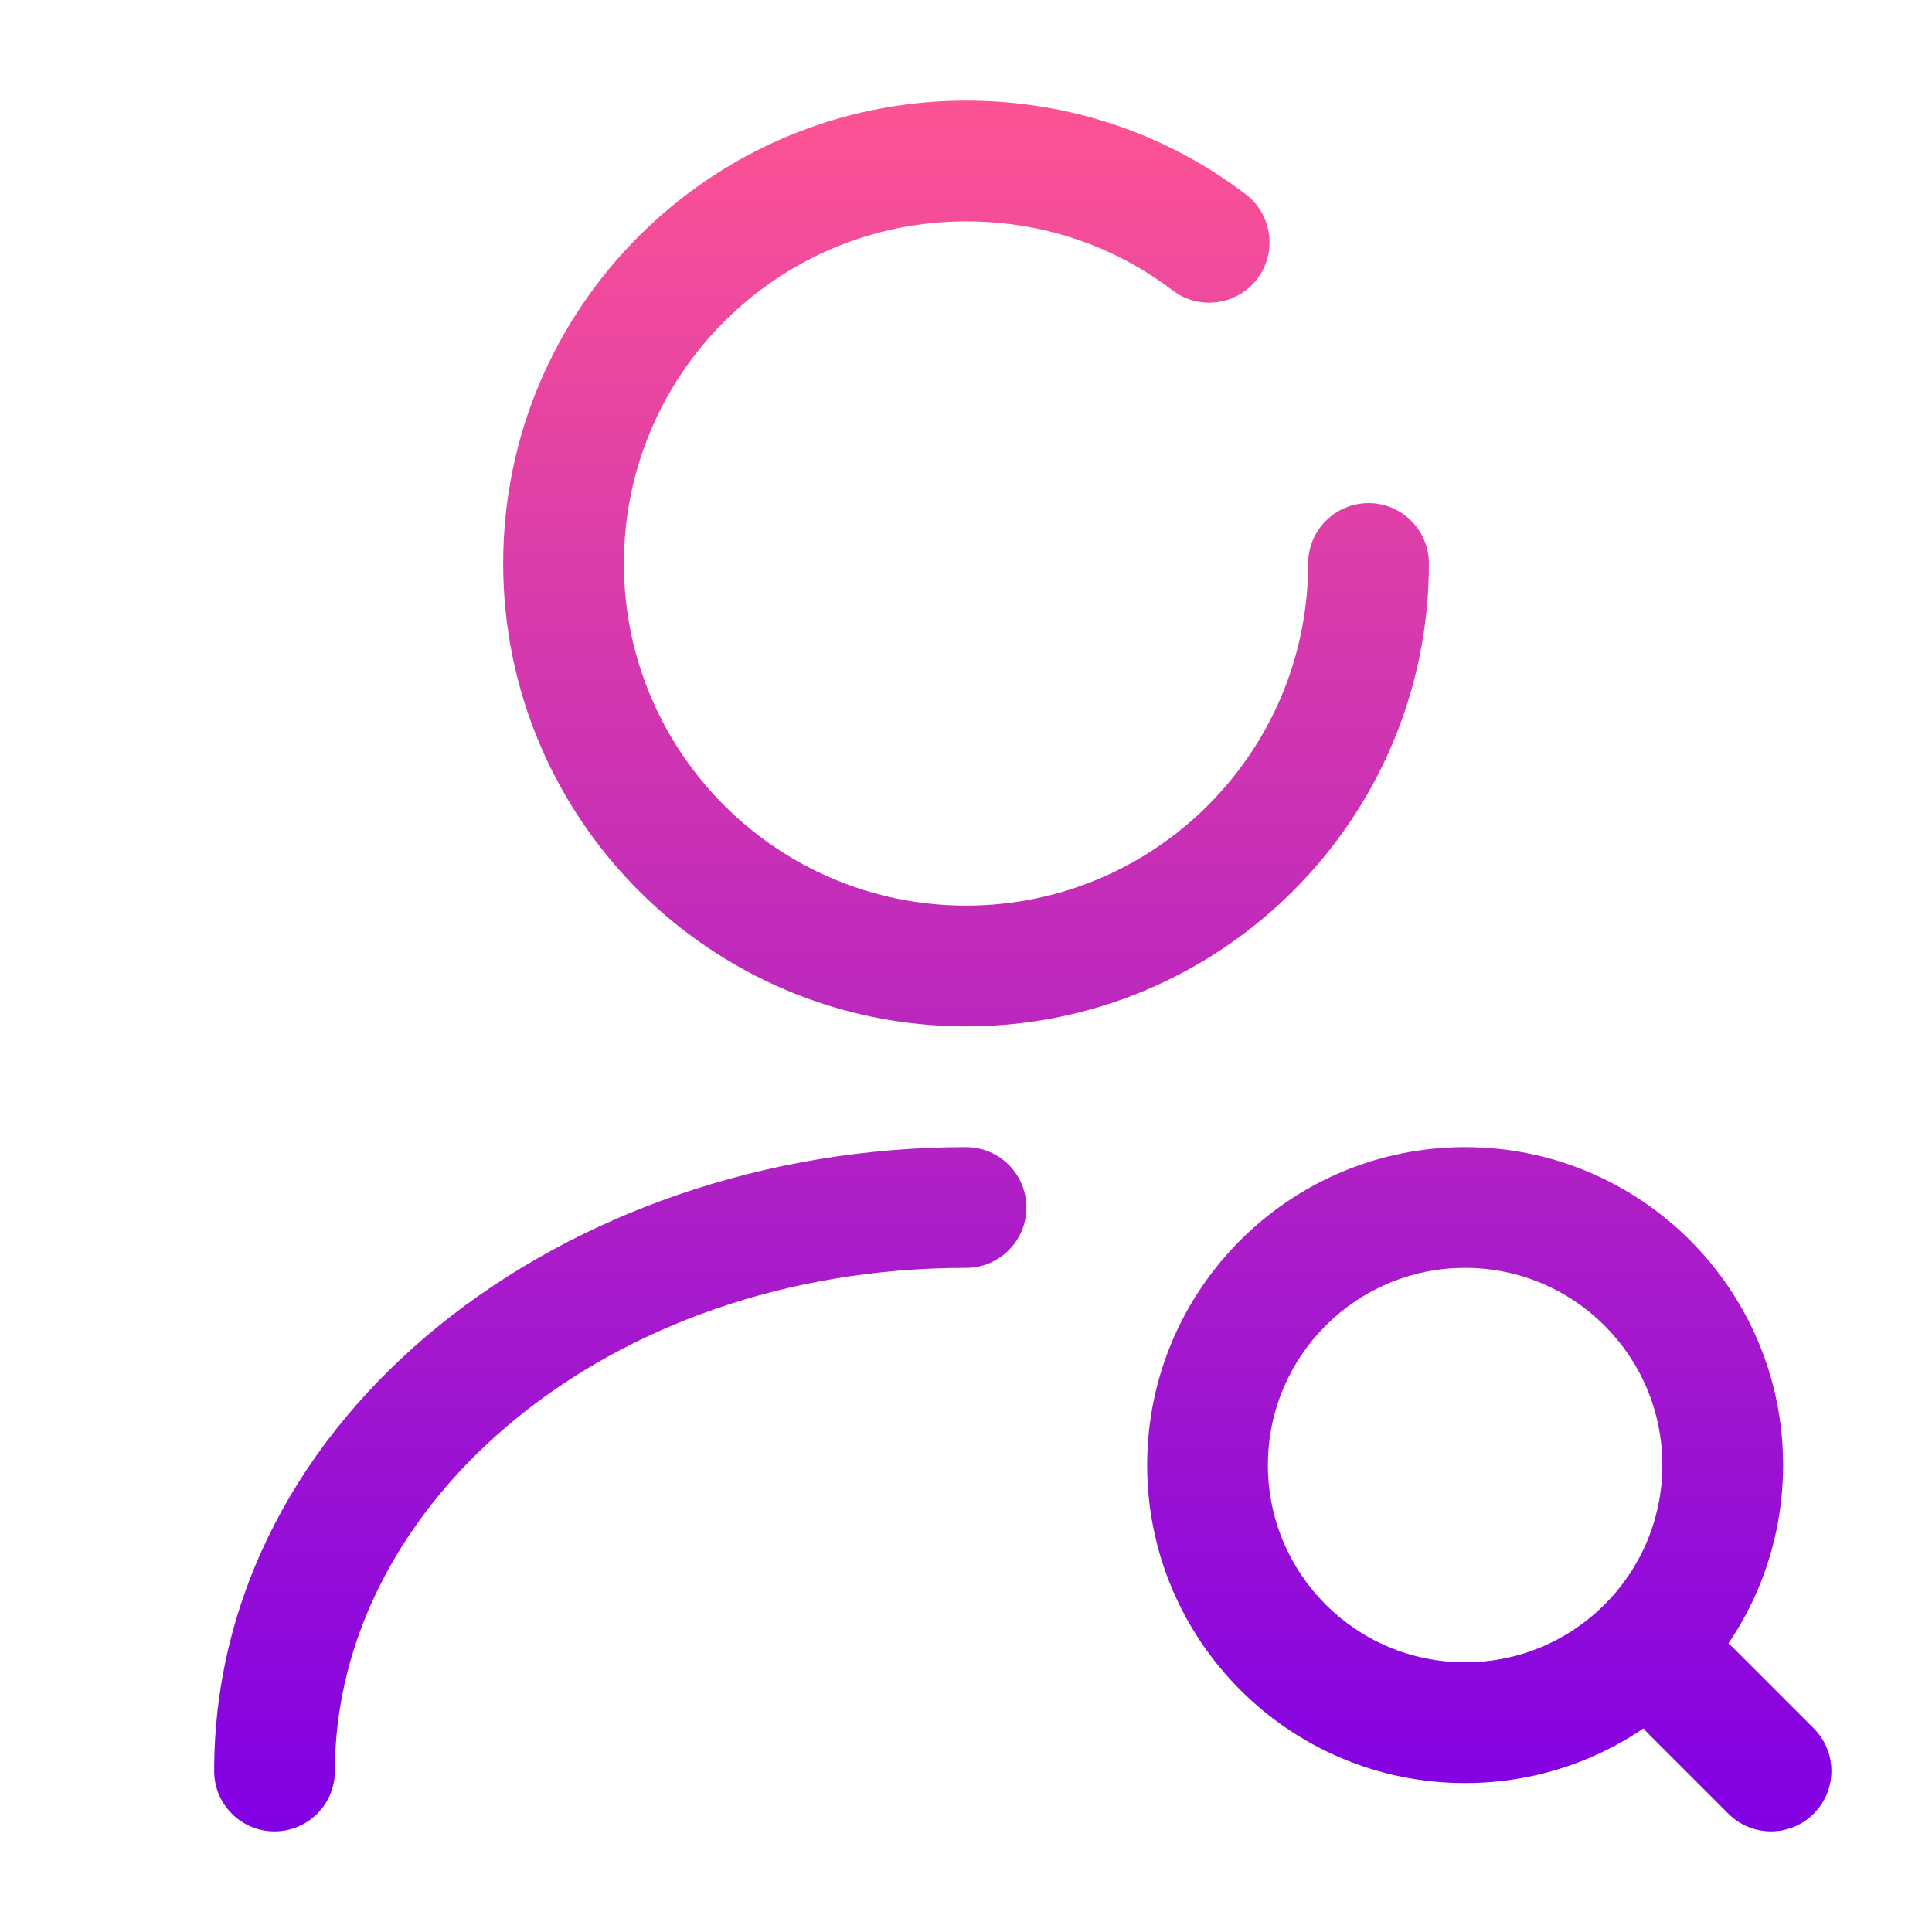 <svg width="61" height="61" viewBox="0 0 61 61" fill="none" xmlns="http://www.w3.org/2000/svg">
<path fill-rule="evenodd" clip-rule="evenodd" d="M15.887 17.792C15.887 9.724 22.433 3.177 30.501 3.177C33.822 3.177 36.87 4.258 39.332 6.134C40.17 6.772 40.331 7.968 39.694 8.806C39.055 9.643 37.859 9.805 37.022 9.167C35.214 7.79 32.976 6.99 30.501 6.99C24.539 6.99 19.699 11.829 19.699 17.792C19.699 23.754 24.539 28.594 30.501 28.594C36.464 28.594 41.303 23.754 41.303 17.792C41.303 16.739 42.157 15.885 43.21 15.885C44.262 15.885 45.116 16.739 45.116 17.792C45.116 25.859 38.569 32.406 30.501 32.406C22.433 32.406 15.887 25.859 15.887 17.792Z" fill="url(#paint0_linear_1431_29)"/>
<path fill-rule="evenodd" clip-rule="evenodd" d="M30.501 40.031C19.122 40.031 10.574 47.481 10.574 55.917C10.574 56.969 9.721 57.823 8.668 57.823C7.615 57.823 6.762 56.969 6.762 55.917C6.762 44.68 17.785 36.219 30.501 36.219C31.554 36.219 32.407 37.072 32.407 38.125C32.407 39.178 31.554 40.031 30.501 40.031Z" fill="url(#paint1_linear_1431_29)"/>
<path fill-rule="evenodd" clip-rule="evenodd" d="M46.259 40.031C42.82 40.031 40.032 42.819 40.032 46.258C40.032 49.697 42.82 52.485 46.259 52.485C49.698 52.485 52.486 49.697 52.486 46.258C52.486 42.819 49.698 40.031 46.259 40.031ZM36.22 46.258C36.22 40.714 40.715 36.219 46.259 36.219C51.804 36.219 56.299 40.714 56.299 46.258C56.299 51.803 51.804 56.298 46.259 56.298C40.715 56.298 36.22 51.803 36.22 46.258Z" fill="url(#paint2_linear_1431_29)"/>
<path fill-rule="evenodd" clip-rule="evenodd" d="M52.028 52.027C52.772 51.283 53.979 51.283 54.724 52.027L57.265 54.569C58.01 55.313 58.01 56.52 57.265 57.264C56.521 58.009 55.314 58.009 54.57 57.264L52.028 54.723C51.284 53.978 51.284 52.772 52.028 52.027Z" fill="url(#paint3_linear_1431_29)"/>
<defs>
<linearGradient id="paint0_linear_1431_29" x1="32.293" y1="3.177" x2="32.293" y2="57.823" gradientUnits="userSpaceOnUse">
<stop stop-color="#FD5394"/>
<stop offset="1" stop-color="#8100E4"/>
</linearGradient>
<linearGradient id="paint1_linear_1431_29" x1="32.292" y1="3.177" x2="32.292" y2="57.823" gradientUnits="userSpaceOnUse">
<stop stop-color="#FD5394"/>
<stop offset="1" stop-color="#8100E4"/>
</linearGradient>
<linearGradient id="paint2_linear_1431_29" x1="32.292" y1="3.177" x2="32.292" y2="57.823" gradientUnits="userSpaceOnUse">
<stop stop-color="#FD5394"/>
<stop offset="1" stop-color="#8100E4"/>
</linearGradient>
<linearGradient id="paint3_linear_1431_29" x1="32.292" y1="3.177" x2="32.292" y2="57.823" gradientUnits="userSpaceOnUse">
<stop stop-color="#FD5394"/>
<stop offset="1" stop-color="#8100E4"/>
</linearGradient>
</defs>
</svg>
